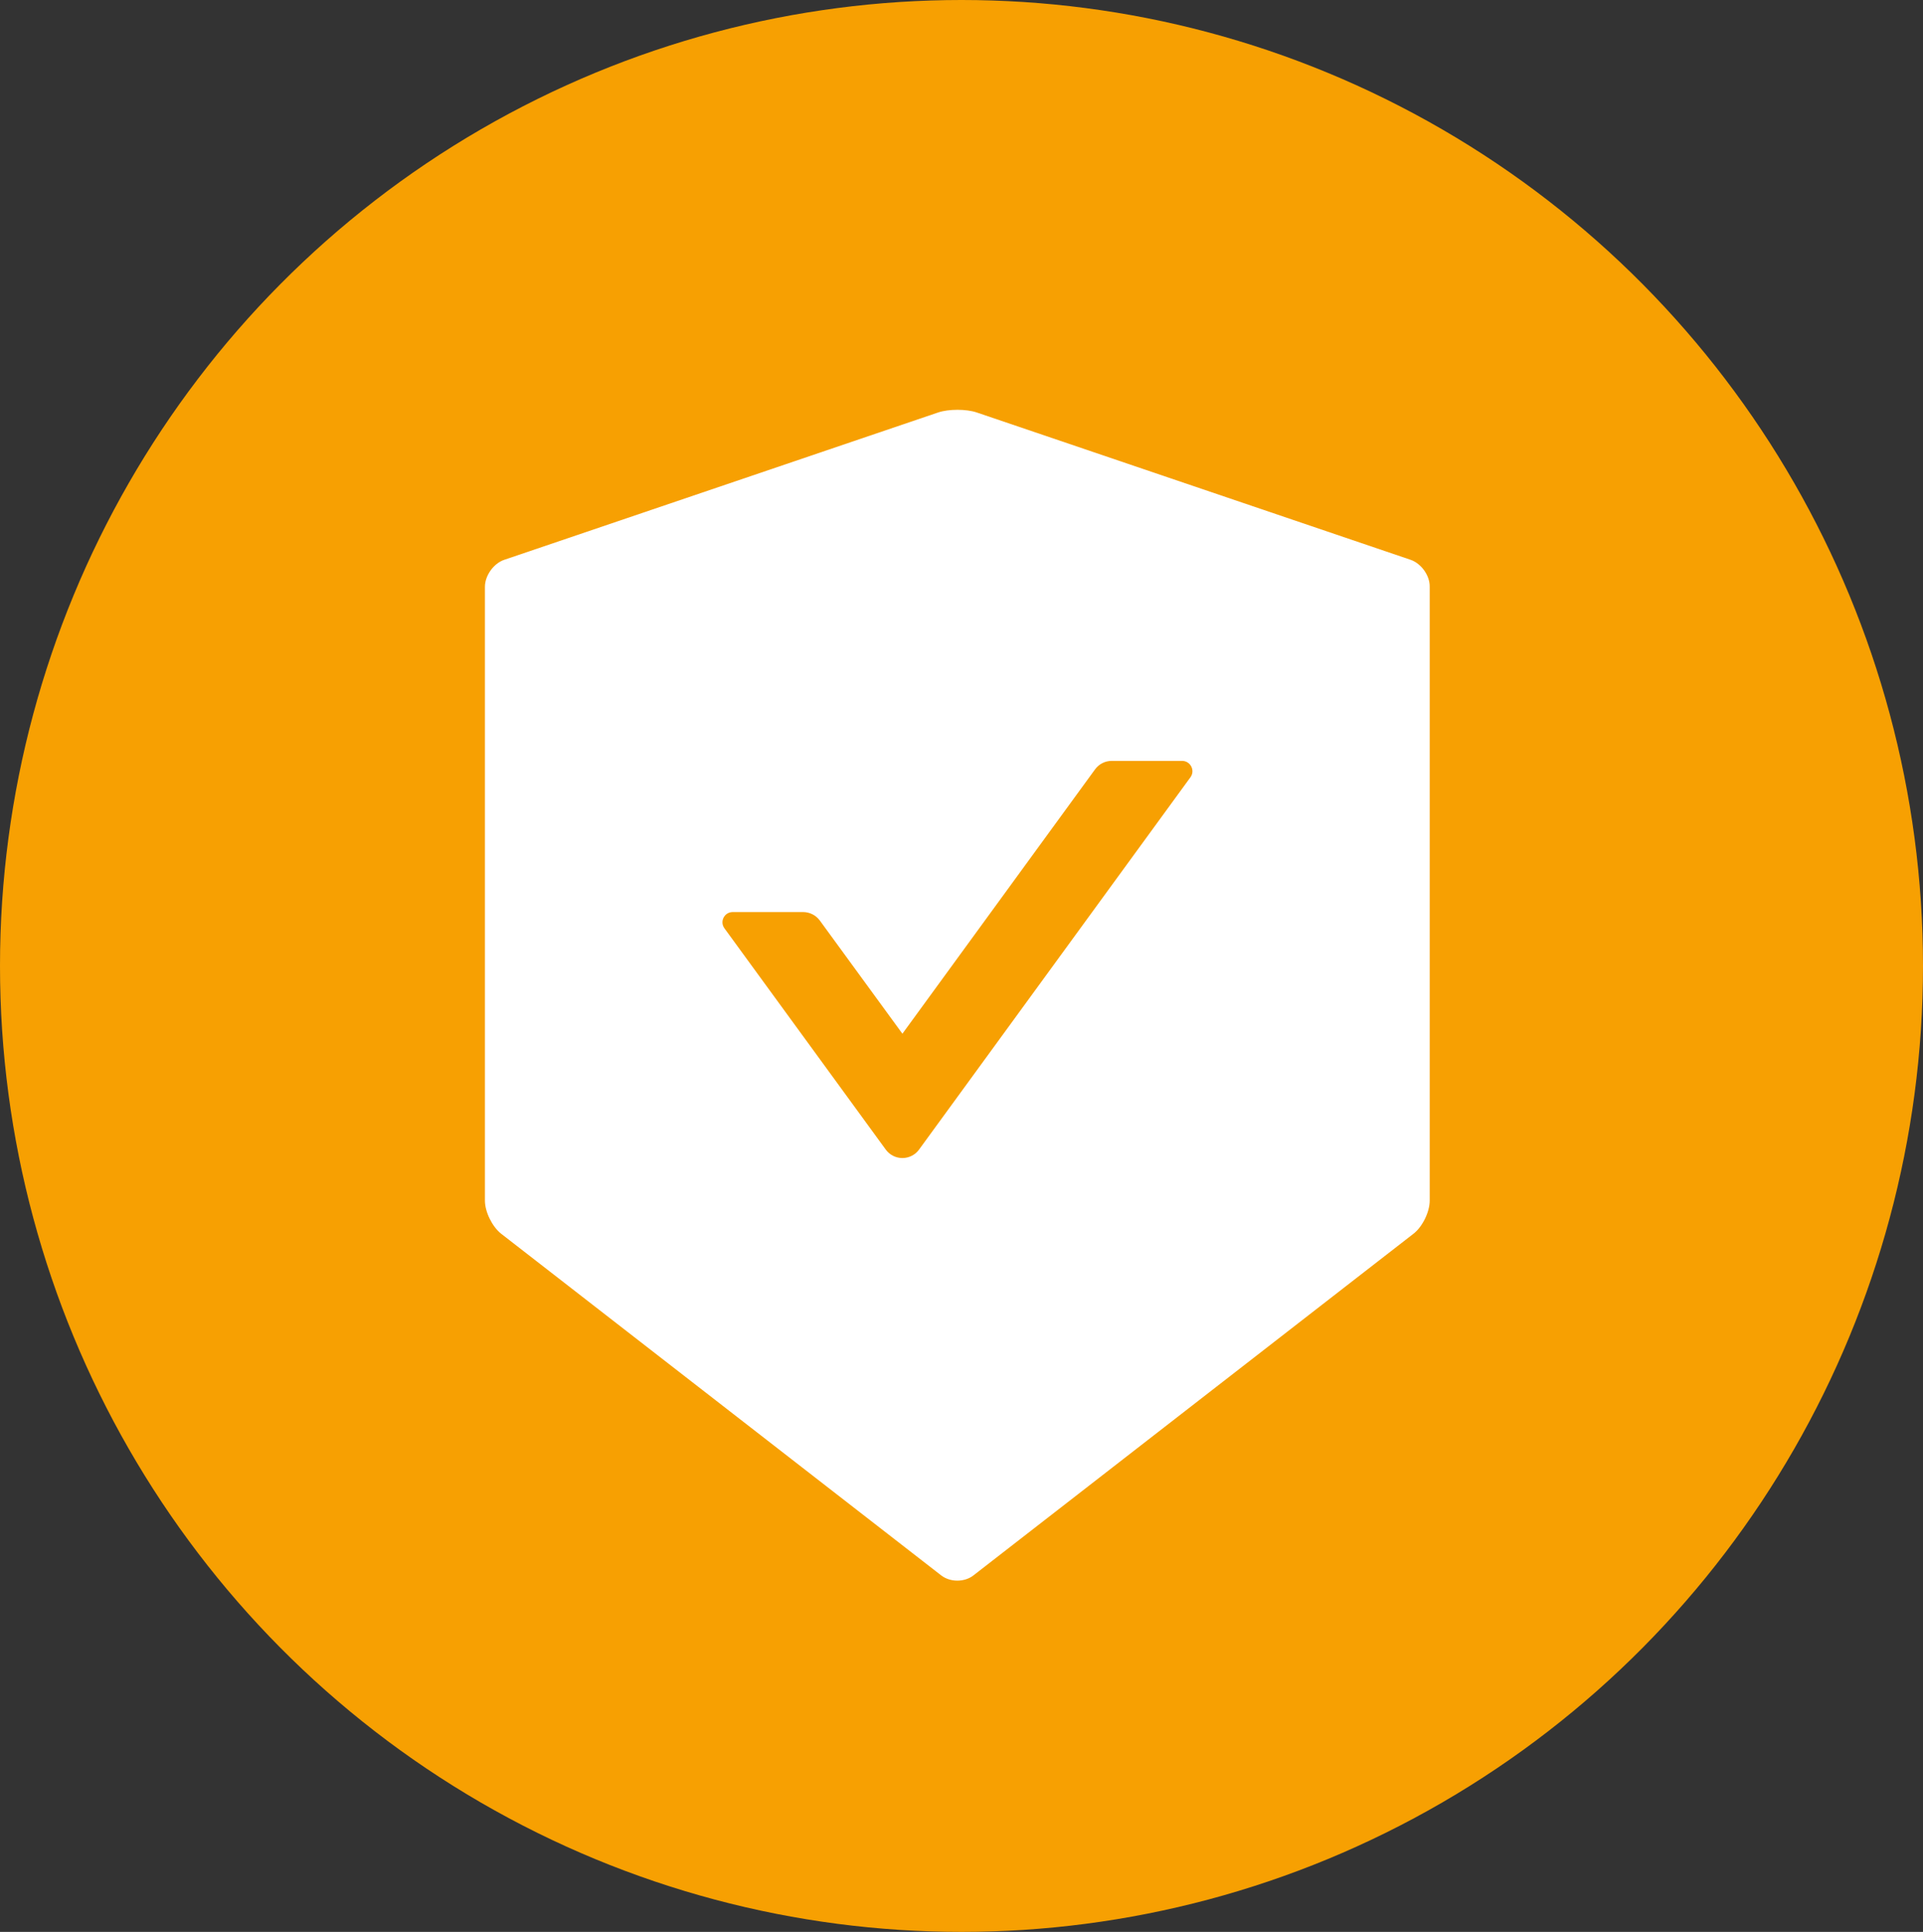 <svg width="230" height="231" viewBox="0 0 230 231" fill="none" xmlns="http://www.w3.org/2000/svg">
<rect x="0" y="0" width="230" height="231" fill="#333333" stroke="none"/>
<ellipse cx="115" cy="115.5" rx="115" ry="115.5" fill="#F7A002"/>
<path d="M168.723 66.939L116.821 49.319C116.195 49.106 115.355 49 114.515 49C113.675 49 112.835 49.106 112.209 49.319L60.306 66.939C59.039 67.365 58 68.826 58 70.165V143.566C58 144.905 58.871 146.67 59.925 147.507L112.575 188.376C113.11 188.787 113.797 189 114.5 189C115.202 189 115.905 188.787 116.424 188.376L169.075 147.507C170.129 146.685 170.999 144.92 170.999 143.566V70.165C171.03 68.826 169.991 67.381 168.723 66.939ZM142.391 92.928L109.917 137.464C109.689 137.776 109.39 138.029 109.045 138.203C108.7 138.378 108.319 138.469 107.932 138.469C107.545 138.469 107.163 138.378 106.818 138.203C106.473 138.029 106.174 137.776 105.946 137.464L86.639 110.989C86.059 110.182 86.639 109.057 87.632 109.057H96.064C96.843 109.057 97.591 109.437 98.049 110.061L107.932 123.603L130.981 91.984C131.439 91.361 132.172 90.98 132.966 90.98H141.398C142.391 90.995 142.971 92.121 142.391 92.928Z" fill="white"/>
</svg>
